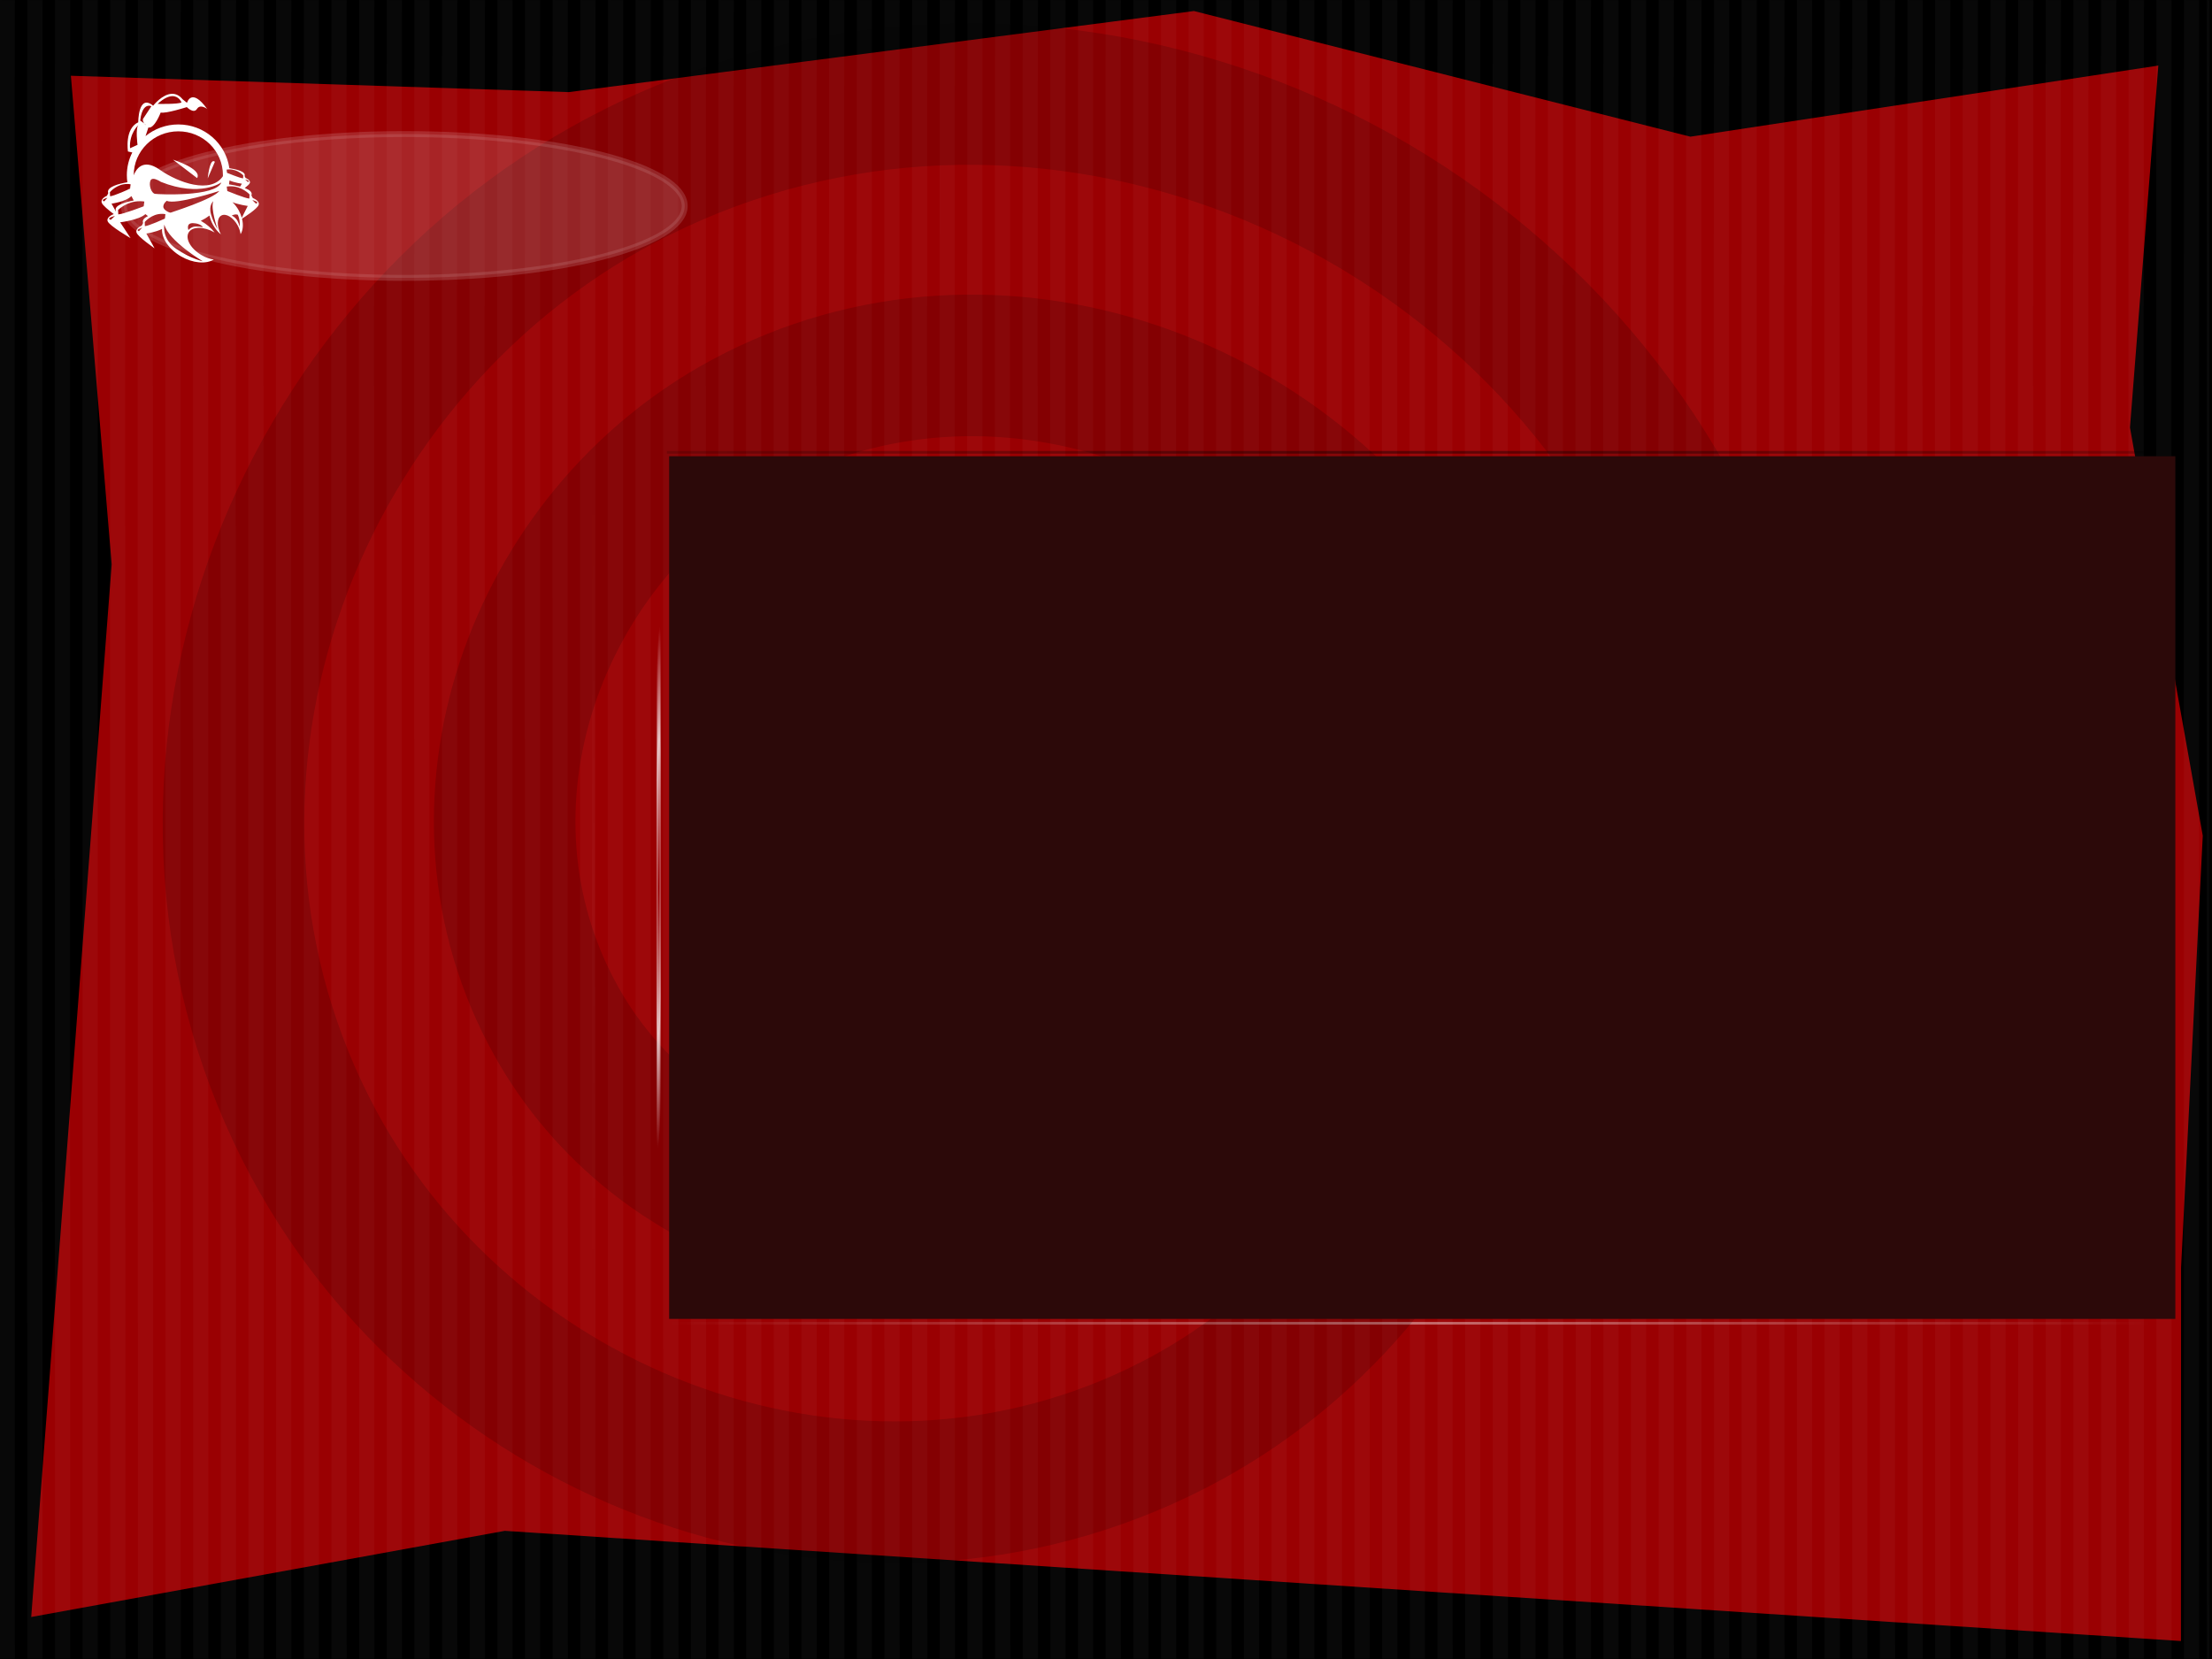 <?xml version="1.0" encoding="UTF-8" standalone="no"?>
<!-- Created with Inkscape (http://www.inkscape.org/) -->

<svg
   xmlns:dc="http://purl.org/dc/elements/1.1/"
   xmlns:cc="http://creativecommons.org/ns#"
   xmlns:rdf="http://www.w3.org/1999/02/22-rdf-syntax-ns#"
   xmlns:svg="http://www.w3.org/2000/svg"
   xmlns="http://www.w3.org/2000/svg"
   xmlns:xlink="http://www.w3.org/1999/xlink"
   xmlns:sodipodi="http://sodipodi.sourceforge.net/DTD/sodipodi-0.dtd"
   xmlns:inkscape="http://www.inkscape.org/namespaces/inkscape"
   width="800"
   height="600"
   id="svg2"
   sodipodi:version="0.32"
   inkscape:version="1.2.2 (b0a8486541, 2022-12-01)"
   sodipodi:docname="back.svg"
   inkscape:output_extension="org.inkscape.output.svg.inkscape"
   version="1.0"
   inkscape:export-filename="/home/bgray/tmp/gfxboot-aether.png"
   inkscape:export-xdpi="90"
   inkscape:export-ydpi="90"
   style="display:inline">
  <defs
     id="defs4">
    <linearGradient
       id="linearGradient4066">
      <stop
         id="stop4068"
         offset="0"
         style="stop-color:#ffffff;stop-opacity:0;" />
      <stop
         style="stop-color:#ffffff;stop-opacity:0.498;"
         offset="0.284"
         id="stop4074" />
      <stop
         style="stop-color:#ffffff;stop-opacity:1;"
         offset="0.567"
         id="stop4070" />
      <stop
         id="stop4072"
         offset="1"
         style="stop-color:#ffffff;stop-opacity:0;" />
    </linearGradient>
    <linearGradient
       id="linearGradient3962">
      <stop
         style="stop-color:#000000;stop-opacity:0.401;"
         offset="0"
         id="stop3964" />
      <stop
         id="stop3966"
         offset="0.5"
         style="stop-color:#000000;stop-opacity:1;" />
      <stop
         style="stop-color:#000000;stop-opacity:0.503;"
         offset="1"
         id="stop3968" />
    </linearGradient>
    <linearGradient
       id="linearGradient3946">
      <stop
         id="stop3948"
         offset="0"
         style="stop-color:#ffffff;stop-opacity:0;" />
      <stop
         style="stop-color:#ffffff;stop-opacity:1;"
         offset="0.5"
         id="stop3952" />
      <stop
         id="stop3950"
         offset="1"
         style="stop-color:#ffffff;stop-opacity:0;" />
    </linearGradient>
    <clipPath
       id="clipPath3697"
       clipPathUnits="userSpaceOnUse">
      <path
         style="fill:#800000;fill-opacity:1;stroke:none"
         d="M -17.031,-23.812 L -19.062,-21.312 L -19.062,1219.062 L 1947.625,1219.062 L 1947.625,-23.812 L -17.031,-23.812 L -17.031,-23.812 z"
         id="path3699" />
    </clipPath>
    <filter
       height="1.423"
       y="-0.212"
       width="1.269"
       x="-0.134"
       id="filter3830"
       inkscape:collect="always">
      <feGaussianBlur
         id="feGaussianBlur3832"
         stdDeviation="113.061"
         inkscape:collect="always" />
    </filter>
    <linearGradient
       inkscape:collect="always"
       xlink:href="#linearGradient3946"
       id="linearGradient3944"
       x1="242"
       y1="162.505"
       x2="778.285"
       y2="162.505"
       gradientUnits="userSpaceOnUse"
       gradientTransform="matrix(1,0,0,0.192,0,447.414)" />
    <linearGradient
       inkscape:collect="always"
       xlink:href="#linearGradient3962"
       id="linearGradient3960"
       gradientUnits="userSpaceOnUse"
       gradientTransform="matrix(1,0,0,0.192,-0.8,132.434)"
       x1="242"
       y1="162.505"
       x2="778.285"
       y2="162.505" />
    <linearGradient
       inkscape:collect="always"
       xlink:href="#linearGradient3946"
       id="linearGradient3972"
       gradientUnits="userSpaceOnUse"
       gradientTransform="matrix(0.573,0,0,0.192,-611.363,183.427)"
       x1="242"
       y1="162.505"
       x2="778.285"
       y2="162.505" />
    <filter
       color-interpolation-filters="sRGB"
       inkscape:collect="always"
       id="filter3864-2-3"
       x="-0.394"
       width="1.788"
       y="-1.491"
       height="3.983">
      <feGaussianBlur
         inkscape:collect="always"
         stdDeviation="51.766"
         id="feGaussianBlur3866-9-6" />
    </filter>
    <radialGradient
       inkscape:collect="always"
       xlink:href="#linearGradient4066"
       id="radialGradient4056"
       cx="232.215"
       cy="320.789"
       fx="232.215"
       fy="320.789"
       r="0.5"
       gradientTransform="matrix(0.685,-188.518,4.048,0.015,-1219.365,44092.871)"
       gradientUnits="userSpaceOnUse" />
  </defs>
  <sodipodi:namedview
     id="base"
     pagecolor="#ffffff"
     bordercolor="#666666"
     borderopacity="1.0"
     gridtolerance="10000"
     guidetolerance="10"
     objecttolerance="10"
     inkscape:pageopacity="0.0"
     inkscape:pageshadow="2"
     inkscape:zoom="0.90433263"
     inkscape:cx="215.94978"
     inkscape:cy="311.52502"
     inkscape:document-units="px"
     inkscape:current-layer="layer2"
     showgrid="false"
     inkscape:window-width="1912"
     inkscape:window-height="1153"
     inkscape:window-x="0"
     inkscape:window-y="0"
     borderlayer="true"
     showguides="true"
     inkscape:guide-bbox="true"
     inkscape:snap-global="false"
     inkscape:window-maximized="1">
    <sodipodi:guide
       orientation="0,1"
       position="-286.687,440"
       id="guide6571" />
    <sodipodi:guide
       orientation="1,0"
       position="242,350.945"
       id="guide6575" />
    <sodipodi:guide
       orientation="0,1"
       position="-36.248,434.99"
       id="guide6579" />
    <sodipodi:guide
       orientation="0,1"
       position="-130.163,123"
       id="guide6581" />
  </sodipodi:namedview>
  <g
     inkscape:groupmode="layer"
     id="layer2"
     inkscape:label="logo"
     style="opacity:1;display:inline">
    <rect
       style="opacity:1"
       id="rect4836"
       width="813.686"
       height="609.331"
       x="-3.733"
       y="-1.866"
       rx="10.958"
       ry="17.026" />
    <rect
       style="fill:#a00003;fill-opacity:1;stroke:#2c2e2a;stroke-width:2;stroke-miterlimit:4;stroke-opacity:1;stroke-dasharray:none;opacity:0.96"
       id="rect4876"
       width="811.122"
       height="623.594"
       x="-3.796"
       y="-3.834" />
    <path
       clip-path="url(#clipPath3697)"
       sodipodi:nodetypes="ccccccccccccc"
       id="rect6306"
       d="m -34.976,-33.748 522.676,14.046 549.853,-58.298 429.79,88.941 497.034,-61.765 -33.432,348.887 62.821,288.039 -19.386,315.215 -0.14,352.015 L 439.657,1170.837 -69.704,1246.599 9.375,400.57 -34.976,-33.748 z"
       style="fill:none;stroke:#000000;stroke-width:169.818;stroke-miterlimit:4;stroke-opacity:1;filter:url(#filter3830)"
       transform="matrix(0.417,0,0,0.51,0.902,-0.002)" />
    <rect
       style="opacity:0.414;fill:url(#linearGradient3944);fill-opacity:1;stroke:none;stroke-width:12.7;stroke-linecap:round;stroke-linejoin:round;stroke-miterlimit:4;stroke-dasharray:none;stroke-opacity:1"
       id="rect3936"
       width="536.285"
       height="0.961"
       x="242"
       y="478.093" />
    <g
       id="g3953"
       style="opacity:0.237">
      <rect
         transform="matrix(0,-1,1,0,0,0)"
         y="214.106"
         x="-472.724"
         height="0.961"
         width="307.232"
         id="rect3970"
         style="opacity:0.13;fill:url(#linearGradient3972);fill-opacity:1;stroke:none;display:inline" />
      <path
         id="path3716"
         d="m 798.639,0.019 c -0.193,48.459 0,599.884 0,599.884"
         style="opacity:0.13;fill:none;stroke:#ffffff;stroke-width:1px;stroke-linecap:butt;stroke-linejoin:miter;stroke-opacity:1" />
      <path
         style="opacity:0.13;fill:none;stroke:#ffffff;stroke-width:5.5;stroke-linecap:butt;stroke-linejoin:miter;stroke-miterlimit:4;stroke-opacity:1;stroke-dasharray:none"
         d="m 792.639,0.019 c -0.193,48.459 0,599.884 0,599.884"
         id="path3718" />
      <path
         id="path3795"
         d="m 782.639,0.019 c -0.193,48.459 0,599.884 0,599.884"
         style="opacity:0.13;fill:none;stroke:#ffffff;stroke-width:5.5;stroke-linecap:butt;stroke-linejoin:miter;stroke-miterlimit:4;stroke-opacity:1;stroke-dasharray:none" />
      <path
         style="opacity:0.13;fill:none;stroke:#ffffff;stroke-width:5.5;stroke-linecap:butt;stroke-linejoin:miter;stroke-miterlimit:4;stroke-opacity:1;stroke-dasharray:none"
         d="m 772.639,0.019 c -0.193,48.459 0,599.884 0,599.884"
         id="path3797" />
      <path
         id="path3799"
         d="m 762.639,0.019 c -0.193,48.459 0,599.884 0,599.884"
         style="opacity:0.13;fill:none;stroke:#ffffff;stroke-width:5.5;stroke-linecap:butt;stroke-linejoin:miter;stroke-miterlimit:4;stroke-opacity:1;stroke-dasharray:none" />
      <path
         style="opacity:0.13;fill:none;stroke:#ffffff;stroke-width:5.5;stroke-linecap:butt;stroke-linejoin:miter;stroke-miterlimit:4;stroke-opacity:1;stroke-dasharray:none"
         d="m 752.639,0.019 c -0.193,48.459 0,599.884 0,599.884"
         id="path3801" />
      <path
         id="path3803"
         d="m 742.639,0.019 c -0.193,48.459 0,599.884 0,599.884"
         style="opacity:0.13;fill:none;stroke:#ffffff;stroke-width:5.5;stroke-linecap:butt;stroke-linejoin:miter;stroke-miterlimit:4;stroke-opacity:1;stroke-dasharray:none" />
      <path
         style="opacity:0.13;fill:none;stroke:#ffffff;stroke-width:5.5;stroke-linecap:butt;stroke-linejoin:miter;stroke-miterlimit:4;stroke-opacity:1;stroke-dasharray:none"
         d="m 732.639,0.019 c -0.193,48.459 0,599.884 0,599.884"
         id="path3805" />
      <path
         id="path3807"
         d="m 722.639,0.019 c -0.193,48.459 0,599.884 0,599.884"
         style="opacity:0.13;fill:none;stroke:#ffffff;stroke-width:5.5;stroke-linecap:butt;stroke-linejoin:miter;stroke-miterlimit:4;stroke-opacity:1;stroke-dasharray:none" />
      <path
         style="opacity:0.13;fill:none;stroke:#ffffff;stroke-width:5.5;stroke-linecap:butt;stroke-linejoin:miter;stroke-miterlimit:4;stroke-opacity:1;stroke-dasharray:none"
         d="m 712.639,0.019 c -0.193,48.459 0,599.884 0,599.884"
         id="path3809" />
      <path
         id="path3811"
         d="m 702.639,0.019 c -0.193,48.459 0,599.884 0,599.884"
         style="opacity:0.13;fill:none;stroke:#ffffff;stroke-width:5.5;stroke-linecap:butt;stroke-linejoin:miter;stroke-miterlimit:4;stroke-opacity:1;stroke-dasharray:none" />
      <path
         style="opacity:0.13;fill:none;stroke:#ffffff;stroke-width:5.5;stroke-linecap:butt;stroke-linejoin:miter;stroke-miterlimit:4;stroke-opacity:1;stroke-dasharray:none"
         d="m 692.639,0.019 c -0.193,48.459 0,599.884 0,599.884"
         id="path3813" />
      <path
         id="path3815"
         d="m 682.639,0.019 c -0.193,48.459 0,599.884 0,599.884"
         style="opacity:0.13;fill:none;stroke:#ffffff;stroke-width:5.5;stroke-linecap:butt;stroke-linejoin:miter;stroke-miterlimit:4;stroke-opacity:1;stroke-dasharray:none" />
      <path
         style="opacity:0.13;fill:none;stroke:#ffffff;stroke-width:5.5;stroke-linecap:butt;stroke-linejoin:miter;stroke-miterlimit:4;stroke-opacity:1;stroke-dasharray:none"
         d="m 672.639,0.019 c -0.193,48.459 0,599.884 0,599.884"
         id="path3817" />
      <path
         id="path3819"
         d="m 662.639,0.019 c -0.193,48.459 0,599.884 0,599.884"
         style="opacity:0.13;fill:none;stroke:#ffffff;stroke-width:5.5;stroke-linecap:butt;stroke-linejoin:miter;stroke-miterlimit:4;stroke-opacity:1;stroke-dasharray:none" />
      <path
         style="opacity:0.13;fill:none;stroke:#ffffff;stroke-width:5.5;stroke-linecap:butt;stroke-linejoin:miter;stroke-miterlimit:4;stroke-opacity:1;stroke-dasharray:none"
         d="m 652.639,0.019 c -0.193,48.459 0,599.884 0,599.884"
         id="path3821" />
      <path
         id="path3823"
         d="m 642.639,0.019 c -0.193,48.459 0,599.884 0,599.884"
         style="opacity:0.13;fill:none;stroke:#ffffff;stroke-width:5.5;stroke-linecap:butt;stroke-linejoin:miter;stroke-miterlimit:4;stroke-opacity:1;stroke-dasharray:none" />
      <path
         style="opacity:0.13;fill:none;stroke:#ffffff;stroke-width:5.5;stroke-linecap:butt;stroke-linejoin:miter;stroke-miterlimit:4;stroke-opacity:1;stroke-dasharray:none"
         d="m 632.639,0.019 c -0.193,48.459 0,599.884 0,599.884"
         id="path3825" />
      <path
         id="path3827"
         d="m 622.639,0.019 c -0.193,48.459 0,599.884 0,599.884"
         style="opacity:0.13;fill:none;stroke:#ffffff;stroke-width:5.5;stroke-linecap:butt;stroke-linejoin:miter;stroke-miterlimit:4;stroke-opacity:1;stroke-dasharray:none" />
      <path
         style="opacity:0.13;fill:none;stroke:#ffffff;stroke-width:5.5;stroke-linecap:butt;stroke-linejoin:miter;stroke-miterlimit:4;stroke-opacity:1;stroke-dasharray:none"
         d="m 612.639,0.019 c -0.193,48.459 0,599.884 0,599.884"
         id="path3829" />
      <path
         id="path3831"
         d="m 602.639,0.019 c -0.193,48.459 0,599.884 0,599.884"
         style="opacity:0.13;fill:none;stroke:#ffffff;stroke-width:5.5;stroke-linecap:butt;stroke-linejoin:miter;stroke-miterlimit:4;stroke-opacity:1;stroke-dasharray:none" />
      <path
         style="opacity:0.13;fill:none;stroke:#ffffff;stroke-width:5.5;stroke-linecap:butt;stroke-linejoin:miter;stroke-miterlimit:4;stroke-opacity:1;stroke-dasharray:none"
         d="m 592.639,0.019 c -0.193,48.459 0,599.884 0,599.884"
         id="path3833" />
      <path
         id="path3835"
         d="m 582.639,0.019 c -0.193,48.459 0,599.884 0,599.884"
         style="opacity:0.13;fill:none;stroke:#ffffff;stroke-width:5.5;stroke-linecap:butt;stroke-linejoin:miter;stroke-miterlimit:4;stroke-opacity:1;stroke-dasharray:none" />
      <path
         style="opacity:0.13;fill:none;stroke:#ffffff;stroke-width:5.5;stroke-linecap:butt;stroke-linejoin:miter;stroke-miterlimit:4;stroke-opacity:1;stroke-dasharray:none"
         d="m 572.639,0.019 c -0.193,48.459 0,599.884 0,599.884"
         id="path3837" />
      <path
         id="path3839"
         d="m 562.639,0.019 c -0.193,48.459 0,599.884 0,599.884"
         style="opacity:0.13;fill:none;stroke:#ffffff;stroke-width:5.5;stroke-linecap:butt;stroke-linejoin:miter;stroke-miterlimit:4;stroke-opacity:1;stroke-dasharray:none" />
      <path
         style="opacity:0.13;fill:none;stroke:#ffffff;stroke-width:5.5;stroke-linecap:butt;stroke-linejoin:miter;stroke-miterlimit:4;stroke-opacity:1;stroke-dasharray:none"
         d="m 552.639,0.019 c -0.193,48.459 0,599.884 0,599.884"
         id="path3841" />
      <path
         id="path3843"
         d="m 542.639,0.019 c -0.193,48.459 0,599.884 0,599.884"
         style="opacity:0.13;fill:none;stroke:#ffffff;stroke-width:5.5;stroke-linecap:butt;stroke-linejoin:miter;stroke-miterlimit:4;stroke-opacity:1;stroke-dasharray:none" />
      <path
         style="opacity:0.13;fill:none;stroke:#ffffff;stroke-width:5.5;stroke-linecap:butt;stroke-linejoin:miter;stroke-miterlimit:4;stroke-opacity:1;stroke-dasharray:none"
         d="m 532.639,0.019 c -0.193,48.459 0,599.884 0,599.884"
         id="path3845" />
      <path
         id="path3847"
         d="m 522.639,0.019 c -0.193,48.459 0,599.884 0,599.884"
         style="opacity:0.13;fill:none;stroke:#ffffff;stroke-width:5.5;stroke-linecap:butt;stroke-linejoin:miter;stroke-miterlimit:4;stroke-opacity:1;stroke-dasharray:none" />
      <path
         style="opacity:0.13;fill:none;stroke:#ffffff;stroke-width:5.5;stroke-linecap:butt;stroke-linejoin:miter;stroke-miterlimit:4;stroke-opacity:1;stroke-dasharray:none"
         d="m 512.639,0.019 c -0.193,48.459 0,599.884 0,599.884"
         id="path3849" />
      <path
         id="path3851"
         d="m 502.639,0.019 c -0.193,48.459 0,599.884 0,599.884"
         style="opacity:0.13;fill:none;stroke:#ffffff;stroke-width:5.5;stroke-linecap:butt;stroke-linejoin:miter;stroke-miterlimit:4;stroke-opacity:1;stroke-dasharray:none" />
      <path
         style="opacity:0.13;fill:none;stroke:#ffffff;stroke-width:5.5;stroke-linecap:butt;stroke-linejoin:miter;stroke-miterlimit:4;stroke-opacity:1;stroke-dasharray:none"
         d="m 492.639,0.019 c -0.193,48.459 0,599.884 0,599.884"
         id="path3853" />
      <path
         id="path3855"
         d="m 482.639,0.019 c -0.193,48.459 0,599.884 0,599.884"
         style="opacity:0.13;fill:none;stroke:#ffffff;stroke-width:5.5;stroke-linecap:butt;stroke-linejoin:miter;stroke-miterlimit:4;stroke-opacity:1;stroke-dasharray:none" />
      <path
         style="opacity:0.13;fill:none;stroke:#ffffff;stroke-width:5.5;stroke-linecap:butt;stroke-linejoin:miter;stroke-miterlimit:4;stroke-opacity:1;stroke-dasharray:none"
         d="m 472.639,0.019 c -0.193,48.459 0,599.884 0,599.884"
         id="path3857" />
      <path
         id="path3859"
         d="m 462.639,0.019 c -0.193,48.459 0,599.884 0,599.884"
         style="opacity:0.13;fill:none;stroke:#ffffff;stroke-width:5.5;stroke-linecap:butt;stroke-linejoin:miter;stroke-miterlimit:4;stroke-opacity:1;stroke-dasharray:none" />
      <path
         style="opacity:0.13;fill:none;stroke:#ffffff;stroke-width:5.5;stroke-linecap:butt;stroke-linejoin:miter;stroke-miterlimit:4;stroke-opacity:1;stroke-dasharray:none"
         d="m 452.639,0.019 c -0.193,48.459 0,599.884 0,599.884"
         id="path3861" />
      <path
         id="path3863"
         d="m 442.639,0.019 c -0.193,48.459 0,599.884 0,599.884"
         style="opacity:0.13;fill:none;stroke:#ffffff;stroke-width:5.5;stroke-linecap:butt;stroke-linejoin:miter;stroke-miterlimit:4;stroke-opacity:1;stroke-dasharray:none" />
      <path
         style="opacity:0.13;fill:none;stroke:#ffffff;stroke-width:5.5;stroke-linecap:butt;stroke-linejoin:miter;stroke-miterlimit:4;stroke-opacity:1;stroke-dasharray:none"
         d="m 432.639,0.019 c -0.193,48.459 0,599.884 0,599.884"
         id="path3865" />
      <path
         id="path3867"
         d="m 422.639,0.019 c -0.193,48.459 0,599.884 0,599.884"
         style="opacity:0.13;fill:none;stroke:#ffffff;stroke-width:5.5;stroke-linecap:butt;stroke-linejoin:miter;stroke-miterlimit:4;stroke-opacity:1;stroke-dasharray:none" />
      <path
         style="opacity:0.13;fill:none;stroke:#ffffff;stroke-width:5.5;stroke-linecap:butt;stroke-linejoin:miter;stroke-miterlimit:4;stroke-opacity:1;stroke-dasharray:none"
         d="m 412.639,0.019 c -0.193,48.459 0,599.884 0,599.884"
         id="path3869" />
      <path
         id="path3871"
         d="m 402.639,0.019 c -0.193,48.459 0,599.884 0,599.884"
         style="opacity:0.13;fill:none;stroke:#ffffff;stroke-width:5.5;stroke-linecap:butt;stroke-linejoin:miter;stroke-miterlimit:4;stroke-opacity:1;stroke-dasharray:none" />
      <path
         style="opacity:0.13;fill:none;stroke:#ffffff;stroke-width:5.5;stroke-linecap:butt;stroke-linejoin:miter;stroke-miterlimit:4;stroke-opacity:1;stroke-dasharray:none"
         d="m 392.639,0.019 c -0.193,48.459 0,599.884 0,599.884"
         id="path3873" />
      <path
         id="path3875"
         d="m 382.639,0.019 c -0.193,48.459 0,599.884 0,599.884"
         style="opacity:0.13;fill:none;stroke:#ffffff;stroke-width:5.5;stroke-linecap:butt;stroke-linejoin:miter;stroke-miterlimit:4;stroke-opacity:1;stroke-dasharray:none" />
      <path
         style="opacity:0.13;fill:none;stroke:#ffffff;stroke-width:5.5;stroke-linecap:butt;stroke-linejoin:miter;stroke-miterlimit:4;stroke-opacity:1;stroke-dasharray:none"
         d="m 372.639,0.019 c -0.193,48.459 0,599.884 0,599.884"
         id="path3877" />
      <path
         id="path3879"
         d="m 362.639,0.019 c -0.193,48.459 0,599.884 0,599.884"
         style="opacity:0.13;fill:none;stroke:#ffffff;stroke-width:5.5;stroke-linecap:butt;stroke-linejoin:miter;stroke-miterlimit:4;stroke-opacity:1;stroke-dasharray:none" />
      <path
         style="opacity:0.13;fill:none;stroke:#ffffff;stroke-width:5.5;stroke-linecap:butt;stroke-linejoin:miter;stroke-miterlimit:4;stroke-opacity:1;stroke-dasharray:none"
         d="m 352.639,0.019 c -0.193,48.459 0,599.884 0,599.884"
         id="path3881" />
      <path
         id="path3883"
         d="m 342.639,0.019 c -0.193,48.459 0,599.884 0,599.884"
         style="opacity:0.13;fill:none;stroke:#ffffff;stroke-width:5.5;stroke-linecap:butt;stroke-linejoin:miter;stroke-miterlimit:4;stroke-opacity:1;stroke-dasharray:none" />
      <path
         style="opacity:0.13;fill:none;stroke:#ffffff;stroke-width:5.5;stroke-linecap:butt;stroke-linejoin:miter;stroke-miterlimit:4;stroke-opacity:1;stroke-dasharray:none"
         d="m 332.639,0.019 c -0.193,48.459 0,599.884 0,599.884"
         id="path3885" />
      <path
         id="path3887"
         d="m 322.639,0.019 c -0.193,48.459 0,599.884 0,599.884"
         style="opacity:0.13;fill:none;stroke:#ffffff;stroke-width:5.5;stroke-linecap:butt;stroke-linejoin:miter;stroke-miterlimit:4;stroke-opacity:1;stroke-dasharray:none" />
      <path
         style="opacity:0.13;fill:none;stroke:#ffffff;stroke-width:5.5;stroke-linecap:butt;stroke-linejoin:miter;stroke-miterlimit:4;stroke-opacity:1;stroke-dasharray:none"
         d="m 312.639,0.019 c -0.193,48.459 0,599.884 0,599.884"
         id="path3889" />
      <path
         id="path3891"
         d="m 302.639,0.019 c -0.193,48.459 0,599.884 0,599.884"
         style="opacity:0.13;fill:none;stroke:#ffffff;stroke-width:5.5;stroke-linecap:butt;stroke-linejoin:miter;stroke-miterlimit:4;stroke-opacity:1;stroke-dasharray:none" />
      <path
         style="opacity:0.13;fill:none;stroke:#ffffff;stroke-width:5.5;stroke-linecap:butt;stroke-linejoin:miter;stroke-miterlimit:4;stroke-opacity:1;stroke-dasharray:none"
         d="m 292.639,0.019 c -0.193,48.459 0,599.884 0,599.884"
         id="path3893" />
      <path
         id="path3895"
         d="m 282.639,0.019 c -0.193,48.459 0,599.884 0,599.884"
         style="opacity:0.13;fill:none;stroke:#ffffff;stroke-width:5.5;stroke-linecap:butt;stroke-linejoin:miter;stroke-miterlimit:4;stroke-opacity:1;stroke-dasharray:none" />
      <path
         style="opacity:0.13;fill:none;stroke:#ffffff;stroke-width:5.5;stroke-linecap:butt;stroke-linejoin:miter;stroke-miterlimit:4;stroke-opacity:1;stroke-dasharray:none"
         d="m 272.639,0.019 c -0.193,48.459 0,599.884 0,599.884"
         id="path3897" />
      <path
         id="path3899"
         d="m 262.639,0.019 c -0.193,48.459 0,599.884 0,599.884"
         style="opacity:0.13;fill:none;stroke:#ffffff;stroke-width:5.5;stroke-linecap:butt;stroke-linejoin:miter;stroke-miterlimit:4;stroke-opacity:1;stroke-dasharray:none" />
      <path
         style="opacity:0.13;fill:none;stroke:#ffffff;stroke-width:5.5;stroke-linecap:butt;stroke-linejoin:miter;stroke-miterlimit:4;stroke-opacity:1;stroke-dasharray:none"
         d="m 252.639,0.019 c -0.193,48.459 0,599.884 0,599.884"
         id="path3901" />
      <path
         id="path3903"
         d="m 242.639,0.019 c -0.193,48.459 0,599.884 0,599.884"
         style="opacity:0.13;fill:none;stroke:#ffffff;stroke-width:5.5;stroke-linecap:butt;stroke-linejoin:miter;stroke-miterlimit:4;stroke-opacity:1;stroke-dasharray:none" />
      <path
         style="opacity:0.13;fill:none;stroke:#ffffff;stroke-width:5.5;stroke-linecap:butt;stroke-linejoin:miter;stroke-miterlimit:4;stroke-opacity:1;stroke-dasharray:none"
         d="m 232.639,0.019 c -0.193,48.459 0,599.884 0,599.884"
         id="path3905" />
      <path
         id="path3907"
         d="m 222.639,0.019 c -0.193,48.459 0,599.884 0,599.884"
         style="opacity:0.13;fill:none;stroke:#ffffff;stroke-width:5.5;stroke-linecap:butt;stroke-linejoin:miter;stroke-miterlimit:4;stroke-opacity:1;stroke-dasharray:none" />
      <path
         style="opacity:0.13;fill:none;stroke:#ffffff;stroke-width:5.5;stroke-linecap:butt;stroke-linejoin:miter;stroke-miterlimit:4;stroke-opacity:1;stroke-dasharray:none"
         d="m 212.639,0.019 c -0.193,48.459 0,599.884 0,599.884"
         id="path3909" />
      <path
         id="path3911"
         d="m 202.639,0.019 c -0.193,48.459 0,599.884 0,599.884"
         style="opacity:0.13;fill:none;stroke:#ffffff;stroke-width:5.5;stroke-linecap:butt;stroke-linejoin:miter;stroke-miterlimit:4;stroke-opacity:1;stroke-dasharray:none" />
      <path
         style="opacity:0.13;fill:none;stroke:#ffffff;stroke-width:5.5;stroke-linecap:butt;stroke-linejoin:miter;stroke-miterlimit:4;stroke-opacity:1;stroke-dasharray:none"
         d="m 192.639,0.019 c -0.193,48.459 0,599.884 0,599.884"
         id="path3913" />
      <path
         id="path3915"
         d="m 182.639,0.019 c -0.193,48.459 0,599.884 0,599.884"
         style="opacity:0.13;fill:none;stroke:#ffffff;stroke-width:5.5;stroke-linecap:butt;stroke-linejoin:miter;stroke-miterlimit:4;stroke-opacity:1;stroke-dasharray:none" />
      <path
         style="opacity:0.13;fill:none;stroke:#ffffff;stroke-width:5.5;stroke-linecap:butt;stroke-linejoin:miter;stroke-miterlimit:4;stroke-opacity:1;stroke-dasharray:none"
         d="m 172.639,0.019 c -0.193,48.459 0,599.884 0,599.884"
         id="path3917" />
      <path
         id="path3919"
         d="m 162.639,0.019 c -0.193,48.459 0,599.884 0,599.884"
         style="opacity:0.13;fill:none;stroke:#ffffff;stroke-width:5.5;stroke-linecap:butt;stroke-linejoin:miter;stroke-miterlimit:4;stroke-opacity:1;stroke-dasharray:none" />
      <path
         style="opacity:0.13;fill:none;stroke:#ffffff;stroke-width:5.5;stroke-linecap:butt;stroke-linejoin:miter;stroke-miterlimit:4;stroke-opacity:1;stroke-dasharray:none"
         d="m 152.639,0.019 c -0.193,48.459 0,599.884 0,599.884"
         id="path3921" />
      <path
         id="path3923"
         d="m 142.639,0.019 c -0.193,48.459 0,599.884 0,599.884"
         style="opacity:0.13;fill:none;stroke:#ffffff;stroke-width:5.5;stroke-linecap:butt;stroke-linejoin:miter;stroke-miterlimit:4;stroke-opacity:1;stroke-dasharray:none" />
      <path
         style="opacity:0.13;fill:none;stroke:#ffffff;stroke-width:5.5;stroke-linecap:butt;stroke-linejoin:miter;stroke-miterlimit:4;stroke-opacity:1;stroke-dasharray:none"
         d="m 132.639,0.019 c -0.193,48.459 0,599.884 0,599.884"
         id="path3925" />
      <path
         id="path3927"
         d="m 122.639,0.019 c -0.193,48.459 0,599.884 0,599.884"
         style="opacity:0.13;fill:none;stroke:#ffffff;stroke-width:5.5;stroke-linecap:butt;stroke-linejoin:miter;stroke-miterlimit:4;stroke-opacity:1;stroke-dasharray:none" />
      <path
         style="opacity:0.13;fill:none;stroke:#ffffff;stroke-width:5.5;stroke-linecap:butt;stroke-linejoin:miter;stroke-miterlimit:4;stroke-opacity:1;stroke-dasharray:none"
         d="m 112.639,0.019 c -0.193,48.459 0,599.884 0,599.884"
         id="path3929" />
      <path
         id="path3931"
         d="m 102.639,0.019 c -0.193,48.459 0,599.884 0,599.884"
         style="opacity:0.13;fill:none;stroke:#ffffff;stroke-width:5.5;stroke-linecap:butt;stroke-linejoin:miter;stroke-miterlimit:4;stroke-opacity:1;stroke-dasharray:none" />
      <path
         style="opacity:0.13;fill:none;stroke:#ffffff;stroke-width:5.5;stroke-linecap:butt;stroke-linejoin:miter;stroke-miterlimit:4;stroke-opacity:1;stroke-dasharray:none"
         d="m 92.639,0.019 c -0.193,48.459 0,599.884 0,599.884"
         id="path3933" />
      <path
         id="path3935"
         d="m 82.639,0.019 c -0.193,48.459 0,599.884 0,599.884"
         style="opacity:0.13;fill:none;stroke:#ffffff;stroke-width:5.5;stroke-linecap:butt;stroke-linejoin:miter;stroke-miterlimit:4;stroke-opacity:1;stroke-dasharray:none" />
      <path
         style="opacity:0.13;fill:none;stroke:#ffffff;stroke-width:5.5;stroke-linecap:butt;stroke-linejoin:miter;stroke-miterlimit:4;stroke-opacity:1;stroke-dasharray:none"
         d="m 72.639,0.019 c -0.193,48.459 0,599.884 0,599.884"
         id="path3937" />
      <path
         id="path3939"
         d="m 62.639,0.019 c -0.193,48.459 0,599.884 0,599.884"
         style="opacity:0.13;fill:none;stroke:#ffffff;stroke-width:5.5;stroke-linecap:butt;stroke-linejoin:miter;stroke-miterlimit:4;stroke-opacity:1;stroke-dasharray:none" />
      <path
         style="opacity:0.13;fill:none;stroke:#ffffff;stroke-width:5.5;stroke-linecap:butt;stroke-linejoin:miter;stroke-miterlimit:4;stroke-opacity:1;stroke-dasharray:none"
         d="m 52.639,0.019 c -0.193,48.459 0,599.884 0,599.884"
         id="path3941" />
      <path
         id="path3943"
         d="m 42.639,0.019 c -0.193,48.459 0,599.884 0,599.884"
         style="opacity:0.13;fill:none;stroke:#ffffff;stroke-width:5.5;stroke-linecap:butt;stroke-linejoin:miter;stroke-miterlimit:4;stroke-opacity:1;stroke-dasharray:none" />
      <path
         style="opacity:0.13;fill:none;stroke:#ffffff;stroke-width:5.5;stroke-linecap:butt;stroke-linejoin:miter;stroke-miterlimit:4;stroke-opacity:1;stroke-dasharray:none"
         d="m 32.639,0.019 c -0.193,48.459 0,599.884 0,599.884"
         id="path3945" />
      <path
         id="path3947"
         d="m 22.639,0.019 c -0.193,48.459 0,599.884 0,599.884"
         style="opacity:0.13;fill:none;stroke:#ffffff;stroke-width:5.5;stroke-linecap:butt;stroke-linejoin:miter;stroke-miterlimit:4;stroke-opacity:1;stroke-dasharray:none" />
      <path
         style="opacity:0.13;fill:none;stroke:#ffffff;stroke-width:5.5;stroke-linecap:butt;stroke-linejoin:miter;stroke-miterlimit:4;stroke-opacity:1;stroke-dasharray:none"
         d="m 12.639,0.019 c -0.193,48.459 0,599.884 0,599.884"
         id="path3949" />
      <path
         id="path3951"
         d="m 2.639,0.019 c -0.193,48.459 0,599.884 0,599.884"
         style="opacity:0.13;fill:none;stroke:#ffffff;stroke-width:5.5;stroke-linecap:butt;stroke-linejoin:miter;stroke-miterlimit:4;stroke-opacity:1;stroke-dasharray:none" />
    </g>
    <rect
       style="opacity:0.414;fill:url(#linearGradient3960);fill-opacity:1;stroke:none;stroke-width:12.7;stroke-linecap:round;stroke-linejoin:round;stroke-miterlimit:4;stroke-dasharray:none;stroke-opacity:1;display:inline"
       id="rect3958"
       width="536.285"
       height="0.961"
       x="241.2"
       y="163.113" />
    <path
       sodipodi:type="spiral"
       style="opacity:0.142;fill:none;stroke:#000000;stroke-width:51.2;stroke-linecap:butt;stroke-linejoin:round;stroke-miterlimit:4;stroke-opacity:1;stroke-dasharray:none"
       id="path4037"
       sodipodi:cx="214.52283"
       sodipodi:cy="283.74469"
       sodipodi:expansion="1"
       sodipodi:revolution="3"
       sodipodi:radius="295.76672"
       sodipodi:argument="-25.53616"
       sodipodi:t0="0"
       d="m 214.523,283.745 c 13.639,-5.821 14.576,15.513 9.676,22.669 -13.28,19.392 -41.926,11.86 -55.013,-3.317 -23.41,-27.148 -10.933,-68.214 16.31,-87.357 39.981,-28.094 94.912,-10.127 119.702,29.303 33.041,52.555 9.382,121.762 -42.297,152.046 -65.032,38.109 -148.688,8.669 -184.39,-55.29 -43.241,-77.463 -7.976,-175.655 68.283,-216.734 89.868,-48.411 202.649,-7.296 249.079,81.276 53.605,102.259 6.623,229.66 -94.269,281.423 C 186.964,546.579 44.92,493.719 -12.164,380.501 -76.203,253.488 -17.457,96.784 108.091,34.389 247.473,-34.881 418.847,29.756 486.547,167.637"
       transform="translate(122.742,27.645)" />
    <rect
       style="fill:#2c0909;fill-opacity:1;stroke:none"
       id="rect6583"
       width="544.742"
       height="311.99"
       x="242"
       y="165.01" />
    <g
       style="display:inline"
       id="g2547"
       transform="matrix(0.65,0,0,0.65,-288.722,-439.232)">
      <g
         inkscape:label="Layer 1"
         id="g3777"
         transform="matrix(0.489,0,0,0.489,311.572,532.647)">
        <g
           inkscape:label="Layer 1"
           id="g2615"
           transform="translate(630.221,290.348)" />
        <g
           id="layer2-3"
           inkscape:label="rhs"
           transform="translate(630.221,290.348)" />
        <path
           style="font-size:medium;font-style:normal;font-variant:normal;font-weight:normal;font-stretch:normal;text-indent:0;text-align:start;text-decoration:none;line-height:normal;letter-spacing:normal;word-spacing:normal;text-transform:none;direction:ltr;block-progression:tb;writing-mode:lr-tb;text-anchor:start;fill:#ffffff;fill-opacity:1;stroke:none;stroke-width:7;marker:none;visibility:visible;display:inline;overflow:visible;enable-background:accumulate;font-family:Bitstream Vera Sans;-inkscape-font-specification:Bitstream Vera Sans"
           d="m 466.947,399.358 c -11.172,0.2 -21.501,13.545 -21.501,13.545 -17.028,-14.053 -16.921,18.856 -16.921,18.856 -15.841,7.311 -11.739,33.24 -11.739,33.24 l 4.945,1.097 c -3.97,7.777 -6.214,16.556 -6.214,25.844 0,2.742 0.203,5.422 0.581,8.063 -8.378,1.419 -24.502,5.139 -21.715,12.384 l -1.484,2.988 c 0,0 -7.472,2.99 -5.977,7.848 0.897,2.913 8.087,8.754 13.717,12.986 -2.053,0.811 -8.549,3.745 -6.945,8.149 1.898,5.206 26.08,19.221 26.08,19.221 l -11.847,-18.017 c 0,0 21.246,-2.503 28.725,-9.31 0.947,0.778 1.907,1.539 2.903,2.257 -4.116,1.957 -6.827,4.542 -5.547,7.869 l -1.505,2.988 c 0,0 -7.472,2.99 -5.977,7.848 1.495,4.858 20.555,17.932 20.555,17.932 l -9.353,-16.814 c 0,0 10.566,-1.462 17.867,-5.246 -0.767,10.452 7.691,23.254 21.716,31.326 13.587,7.821 28.359,8.842 37.131,3.526 -4.361,-0.659 -9.143,-2.309 -13.76,-4.967 -12.313,-7.087 -18.975,-18.62 -14.878,-25.736 4.082,-7.093 17.328,-7.124 29.606,-0.108 -3.706,-4.796 -8.813,-9.27 -15.007,-12.836 -0.244,-0.141 -0.486,-0.272 -0.731,-0.409 3.499,-1.677 6.798,-3.697 9.869,-5.999 0.743,3.41 2.038,6.945 3.935,10.385 2.504,4.543 5.686,8.298 9.116,11.051 -4.927,-9.003 -4.75,-18.612 0.452,-21.479 5.219,-2.877 13.513,2.13 18.49,11.159 1.867,3.386 2.999,6.868 3.419,10.041 2.739,-4.336 3.309,-10.784 1.613,-17.63 2.874,-1.818 17.428,-11.192 18.92,-15.588 1.649,-4.858 -6.601,-7.848 -6.601,-7.848 l -1.634,-2.989 c 1.556,-3.668 -2.247,-6.432 -7.568,-8.45 2.875,-2.197 5.333,-4.39 5.784,-5.719 1.199,-3.536 -4.816,-5.697 -4.816,-5.697 l -1.183,-2.172 c 2.224,-5.242 -10.553,-7.942 -17.308,-8.987 -3.956,-28.092 -28.494,-49.752 -58.03,-49.752 -14.181,0 -27.212,4.985 -37.368,13.287 1.897,-5.392 3.225,-9.783 3.225,-9.783 7.022,1.546 14.04,-17.028 14.04,-17.028 6.086,1.339 29.735,-6.214 29.735,-6.214 0,0 7.807,8.081 11.589,2.043 3.783,-6.037 11.589,0.108 11.589,0.108 -18.037,-25.072 -22.984,-7.031 -22.984,-7.031 l -5.01,-4.042 c -3.807,-4.618 -7.956,-6.264 -11.997,-6.192 l 0,1.7e-4 z m 0.172,2.666 c 7.762,-0.243 10.6,7.117 10.6,7.117 -3.561,2.277 -27.155,1.677 -27.155,1.677 7.078,-6.464 12.49,-8.666 16.555,-8.794 l 0,0 z m -26.553,10.879 c 1.699,-0.052 2.902,0.581 2.902,0.581 l -8.6,13.029 c -2.076,2.253 -0.89,4.807 0.43,6.536 1.032,0.823 1.849,1.588 1.892,2 0,0 -0.975,-0.8 -1.892,-2 -1.919,-1.53 -4.601,-3.247 -4.601,-3.247 1.62,-14.206 6.626,-16.798 9.869,-16.9 l 0,0 z m -11.718,21.845 c -3.803,3.372 -1.161,22.683 -1.161,22.683 l -8.514,3.87 c -1.21,-17.1 9.675,-26.553 9.675,-26.553 l 0,0 z m 45.28,7.31 c 28.098,0 50.741,22.338 50.741,49.881 0,0.398 -0.012,0.787 -0.021,1.183 -13.791,20.389 -50.494,7.628 -71.812,-7.353 -20.229,-14.217 -27.804,1.17 -29.671,6.278 -7e-5,-0.035 0,-0.071 0,-0.108 0,-27.543 22.664,-49.881 50.763,-49.881 l -2.3e-4,3.5e-4 z m -6.149,32.208 27.499,20.984 c 6.129,-10.401 -27.499,-20.984 -27.499,-20.984 l 0,0 z m 46.162,1.698 c -4.767,-0.153 -6.601,19.695 -6.601,19.695 l 8.17,-18.942 c -0.557,-0.487 -1.076,-0.737 -1.569,-0.752 l 10e-6,0 z m 18.017,9.396 c 9.636,-0.04 15.803,6.773 15.803,6.773 l -0.15,3.397 c -3.149,0 -18.297,-6.257 -18.297,-6.257 l -0.452,-3.676 c 1.068,-0.167 2.099,-0.233 3.096,-0.236 l -3e-5,-4e-5 z m -86.69,10.75 c 3.625,-0.091 8.751,3.44 8.751,3.44 45.04,17.962 68.888,0.623 68.888,0.623 -6.624,16.722 -71.535,13.628 -75.51,13.008 -3.975,-0.62 -7.275,-9.304 -5.289,-14.878 0.559,-1.568 1.742,-2.158 3.161,-2.193 z m 104.729,0.645 c 0,0 6.909,1.766 3.01,2.989 l -3.01,-2.989 0,0 z m -17.802,1.204 c 5.846,2.657 14.061,3.676 14.061,3.676 l -2,3.268 c -4.721,-1.26 -9.458,-2.041 -12.685,-2.494 0.273,-1.463 0.465,-2.952 0.623,-4.45 l 0,0 z m -116.447,3.999 c 1.242,0 2.517,0.115 3.849,0.344 l -0.559,5.031 c 0,0 -18.867,8.6 -22.79,8.6 l -0.194,-4.665 c 0,0 7.688,-9.363 19.695,-9.31 l 5e-5,4e-5 z m 117.522,2.602 c 13.243,-0.052 21.715,9.31 21.715,9.31 l -0.215,4.666 c -4.328,0 -25.134,-8.579 -25.134,-8.579 l -0.624,-5.053 c 1.468,-0.228 2.887,-0.338 4.257,-0.344 l 0,5e-5 z m -12.642,5.311 c -7.406,9.528 -54.116,24.1 -55.256,24.661 -1.14,0.56 -8.536,-2.806 -8.536,-6.73 0,-3.923 3.978,-6.73 3.978,-6.73 9.684,5.044 59.814,-11.202 59.814,-11.202 l 0,0 z m -100.106,5.848 c 0.793,1.72 1.69,3.384 2.645,5.01 -10.556,2.049 -23.012,5.825 -20.189,12.019 l -0.193,0.323 -4.859,-8.729 c 0,0 16.664,-2.308 22.597,-8.622 l -7e-5,2e-5 z m 106.255,1.14 c 0.048,0.07 0.079,0.144 0.129,0.215 -0.066,-0.026 -0.128,-0.061 -0.193,-0.087 0.021,-0.043 0.043,-0.085 0.065,-0.129 l -5.1e-4,8.8e-4 z m -133.518,0.752 -3.741,4.107 c -4.858,-1.681 3.741,-4.107 3.741,-4.107 z m 164.823,2.623 c 0,0 9.465,2.425 4.107,4.107 l -4.107,-4.107 z m -127.756,1.333 c 1.577,0 3.212,0.122 4.902,0.365 l -0.71,5.418 c 0,0 -23.938,9.202 -28.918,9.202 l -0.236,-5.01 c 0,0 9.722,-10.033 24.962,-9.976 l 0,1e-5 z m 83.357,0.021 c -3.266,8.593 4.859,31.649 4.859,31.649 0,0 -4.224,-6.007 -7.353,-16.469 -3.13,-10.462 2.494,-15.179 2.494,-15.179 l 0,0 z m 21.801,1.097 c 7.803,3.064 17.437,4.257 17.437,4.257 l -6.816,13.502 c -0.773,-2.783 -1.887,-5.608 -3.419,-8.385 -2.027,-3.677 -4.512,-6.84 -7.203,-9.374 l 0,1.3e-4 z m -80.132,13.266 c 1.242,0 2.517,0.118 3.849,0.344 l -0.559,5.053 c 0,0 -18.867,8.578 -22.79,8.578 l -0.172,-4.666 c 0,0 7.666,-9.363 19.673,-9.31 l 10e-6,-4e-5 z m 83.551,0.667 c 0.178,0 0.352,0 0.538,0 0.685,0.019 1.41,0.122 2.172,0.366 3.07,6.917 2.043,13.438 2.043,13.438 0,0 -1.357,-5.781 -3.935,-8.708 -2.578,-2.927 -4.988,-3.72 -4.988,-3.72 -0.322,0.245 1.497,-1.235 4.171,-1.376 l 0,-10e-6 z m -137.109,1.741 -4.73,4.386 c -6.166,-1.802 4.73,-4.386 4.73,-4.386 z m 88.152,8.17 c 0.254,0 0.517,-0.019 0.795,0 8.925,0.331 11.245,4.644 11.245,4.644 0,0 -7.278,-1.666 -11.245,-0.344 -3.967,1.322 -5.289,3.633 -5.289,3.633 0.32,0.64 -3.388,-7.711 4.494,-7.934 l 0,3e-5 z m -31.928,1.656 c 4.699,18.468 43.624,41.668 43.624,41.668 0,0 -13.406,-2.752 -30.187,-14.147 -16.781,-11.395 -13.438,-27.521 -13.438,-27.521 z m -25.156,3.44 -3.741,4.106 c -4.858,-1.681 3.741,-4.106 3.741,-4.106 z"
           id="path5810-1" />
      </g>
      <path
         transform="translate(-222.843,242.343)"
         d="m 1048,548 c 0,22.091 -69.844,40 -156,40 -86.156,0 -156,-17.909 -156,-40 0,-22.091 69.844,-40 156,-40 86.156,0 156,17.909 156,40 z"
         sodipodi:ry="40"
         sodipodi:rx="156"
         sodipodi:cy="548"
         sodipodi:cx="892"
         id="path3782"
         style="opacity:0.378;fill:#ffffff;fill-opacity:1;stroke:#ffffff;stroke-width:3.3;stroke-linecap:round;stroke-linejoin:round;stroke-miterlimit:4;stroke-opacity:1;stroke-dasharray:none;filter:url(#filter3864-2-3)"
         sodipodi:type="arc" />
    </g>
    <path
       style="opacity:0.786;fill:none;stroke:url(#radialGradient4056);stroke-width:1.4;stroke-linecap:butt;stroke-linejoin:miter;stroke-miterlimit:4;stroke-opacity:1;stroke-dasharray:none"
       d="m 238.215,180.906 0,279.764"
       id="path4048" />
  </g>
</svg>
